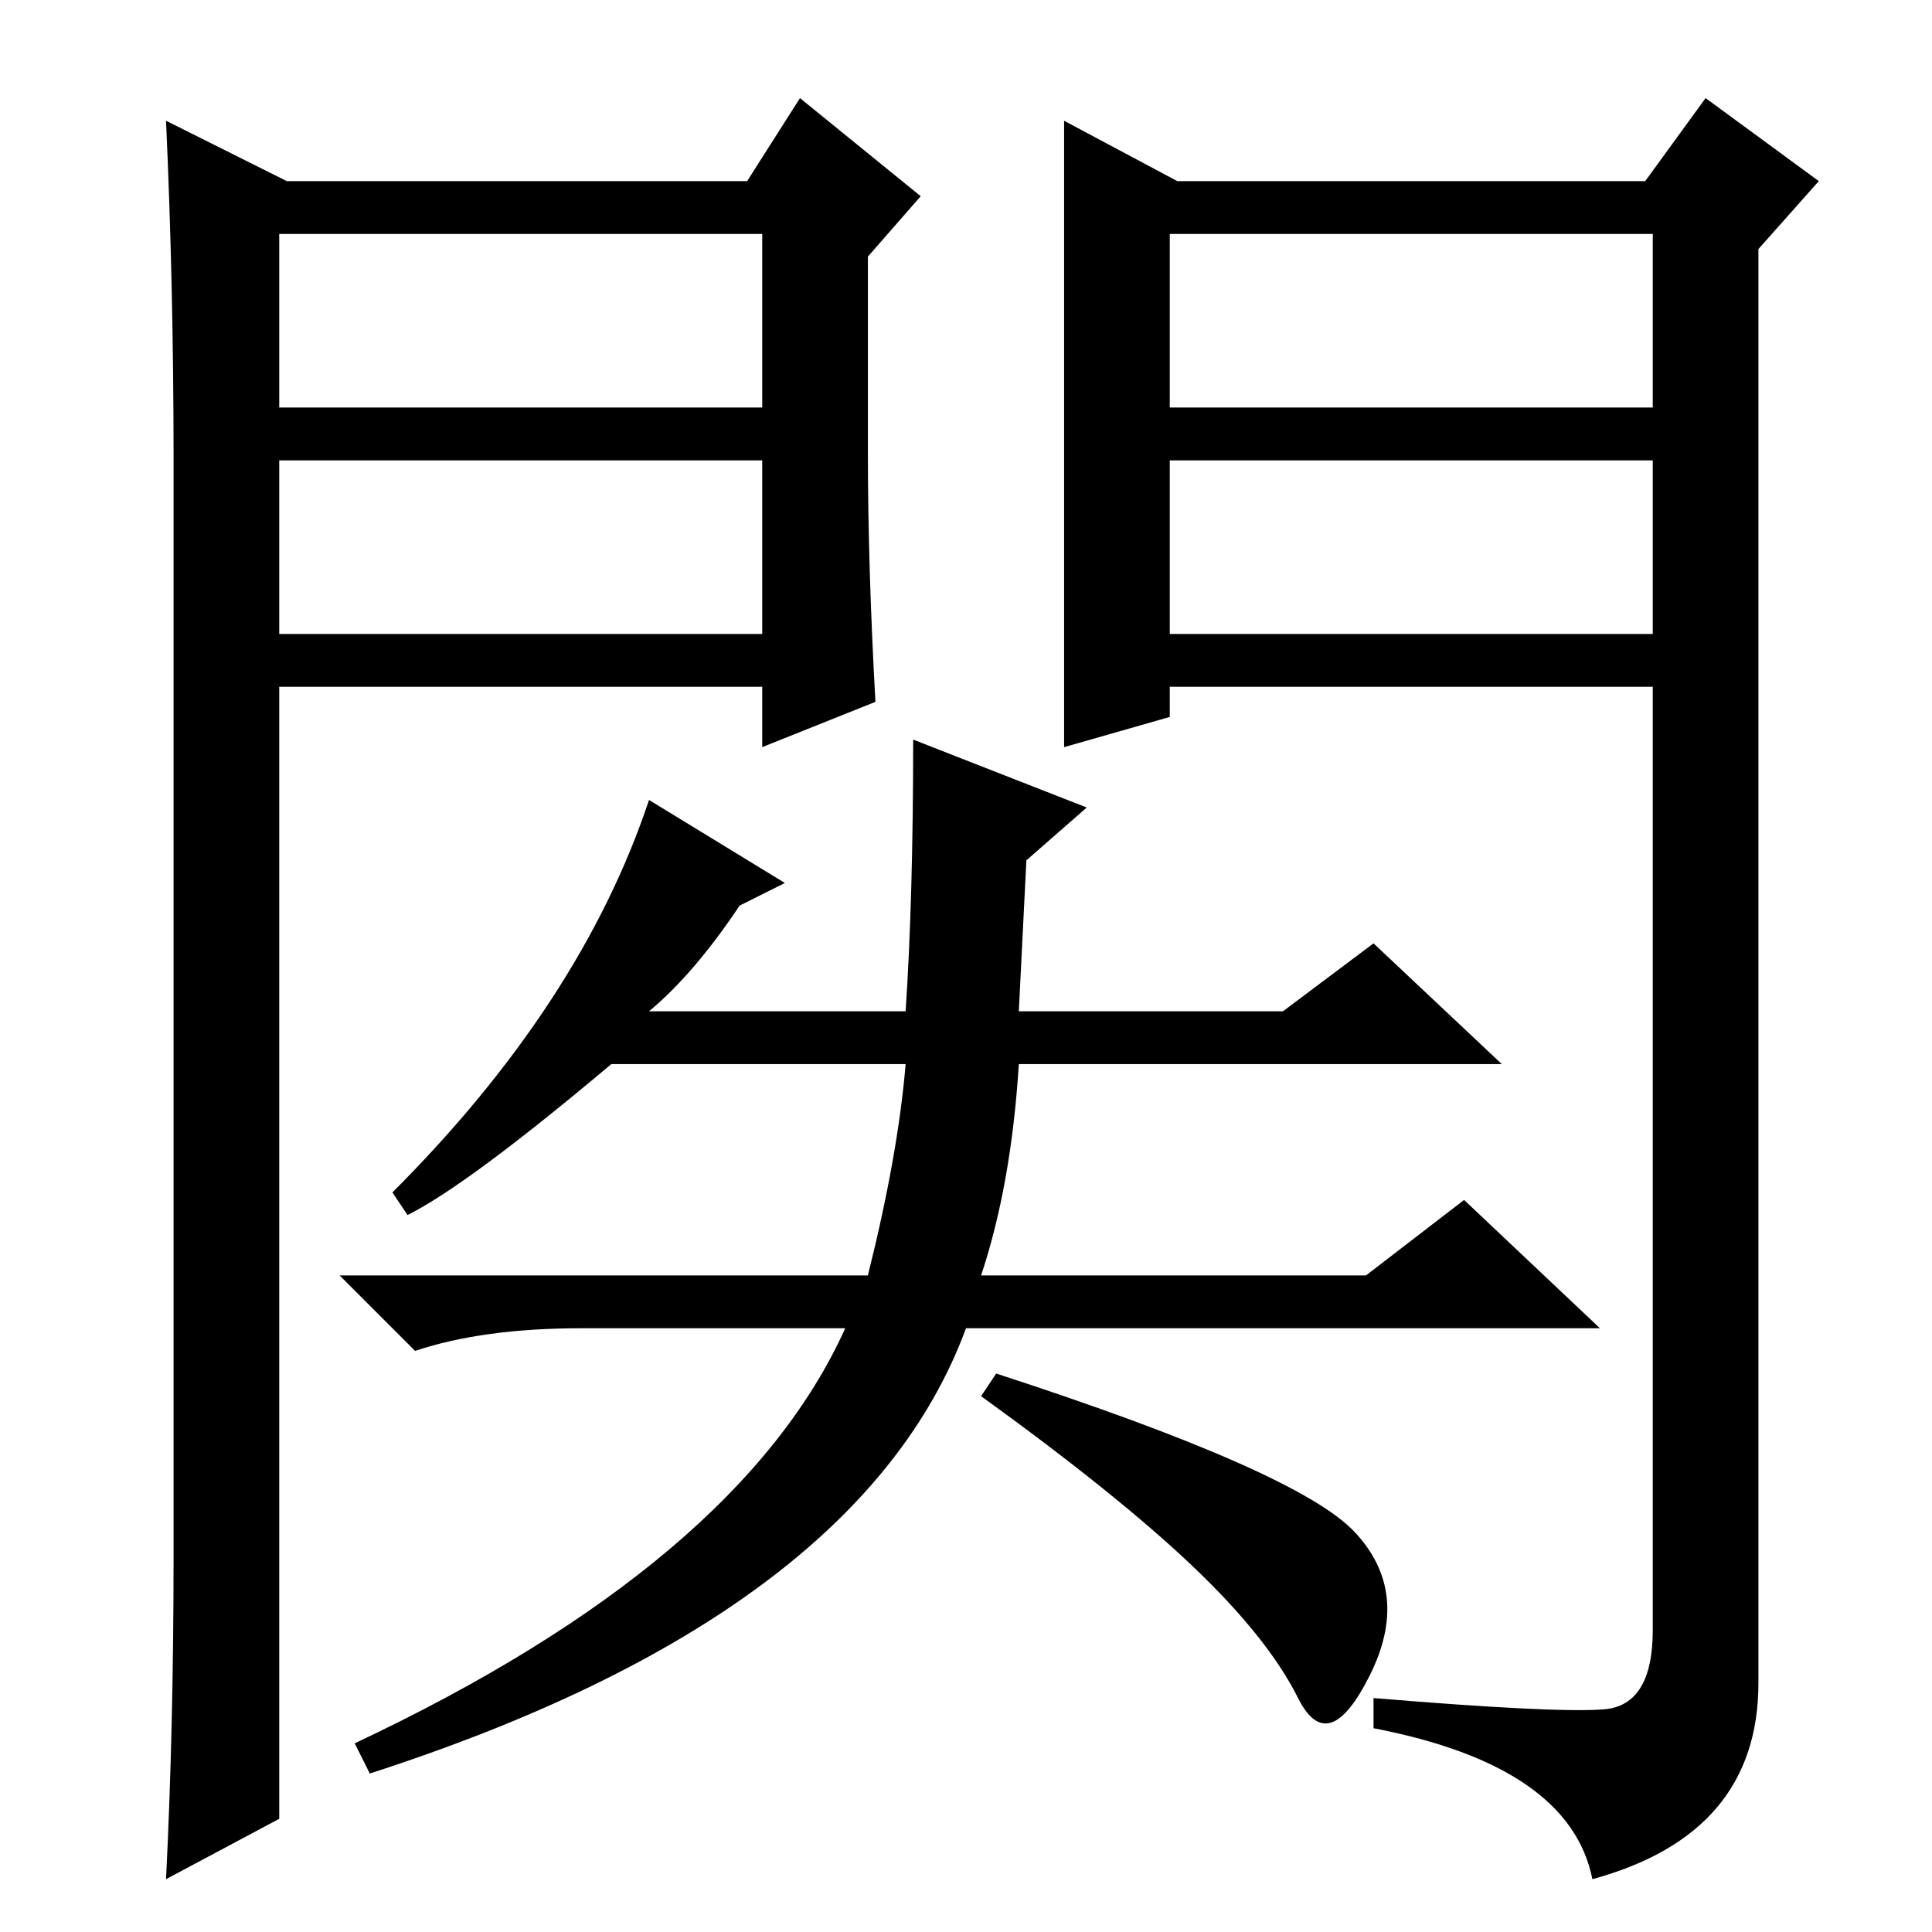 <?xml version="1.0" standalone="no"?>
<!DOCTYPE svg PUBLIC "-//W3C//DTD SVG 1.1//EN" "http://www.w3.org/Graphics/SVG/1.1/DTD/svg11.dtd" >
<svg xmlns="http://www.w3.org/2000/svg" xmlns:xlink="http://www.w3.org/1999/xlink" version="1.1" viewBox="0 -36 256 256">
  <g transform="matrix(1 0 0 -1 0 220)">
   <path fill="currentColor"
d="M112 80h-35q-13 0 -22 -3l-10 10h70q4 16 5 28h-39q-19 -16 -27 -20l-2 3q25 25 34 52l18 -11l-6 -3q-6 -9 -12 -14h34q1 15 1 36l23 -9l-8 -7l-1 -20h35l12 9l17 -16h-64q-1 -16 -5 -28h51l13 10l18 -17h-84q-14 -38 -79 -59l-2 4q51 24 65 55zM130 71l2 3
q40 -13 47.5 -21t2 -19t-9.5 -3t-14 17.5t-28 22.5zM141 240l15 -8h62l8 11l15 -11l-8 -9v-190q0 -20 -22 -26q-3 15 -29 20v4q24 -2 30.5 -1.5t6.5 10.5v125h-64v-4l-14 -4v83zM155 202h64v23h-64v-23zM155 195v-23h64v23h-64zM38 232h61l7 11l16 -13l-7 -8v-26
q0 -15 1 -33l-15 -6v8h-64v-150l-15 -8q1 20 1 43v145q0 23 -1 45zM37 195v-23h64v23h-64zM37 225v-23h64v23h-64z" />
  </g>

</svg>
